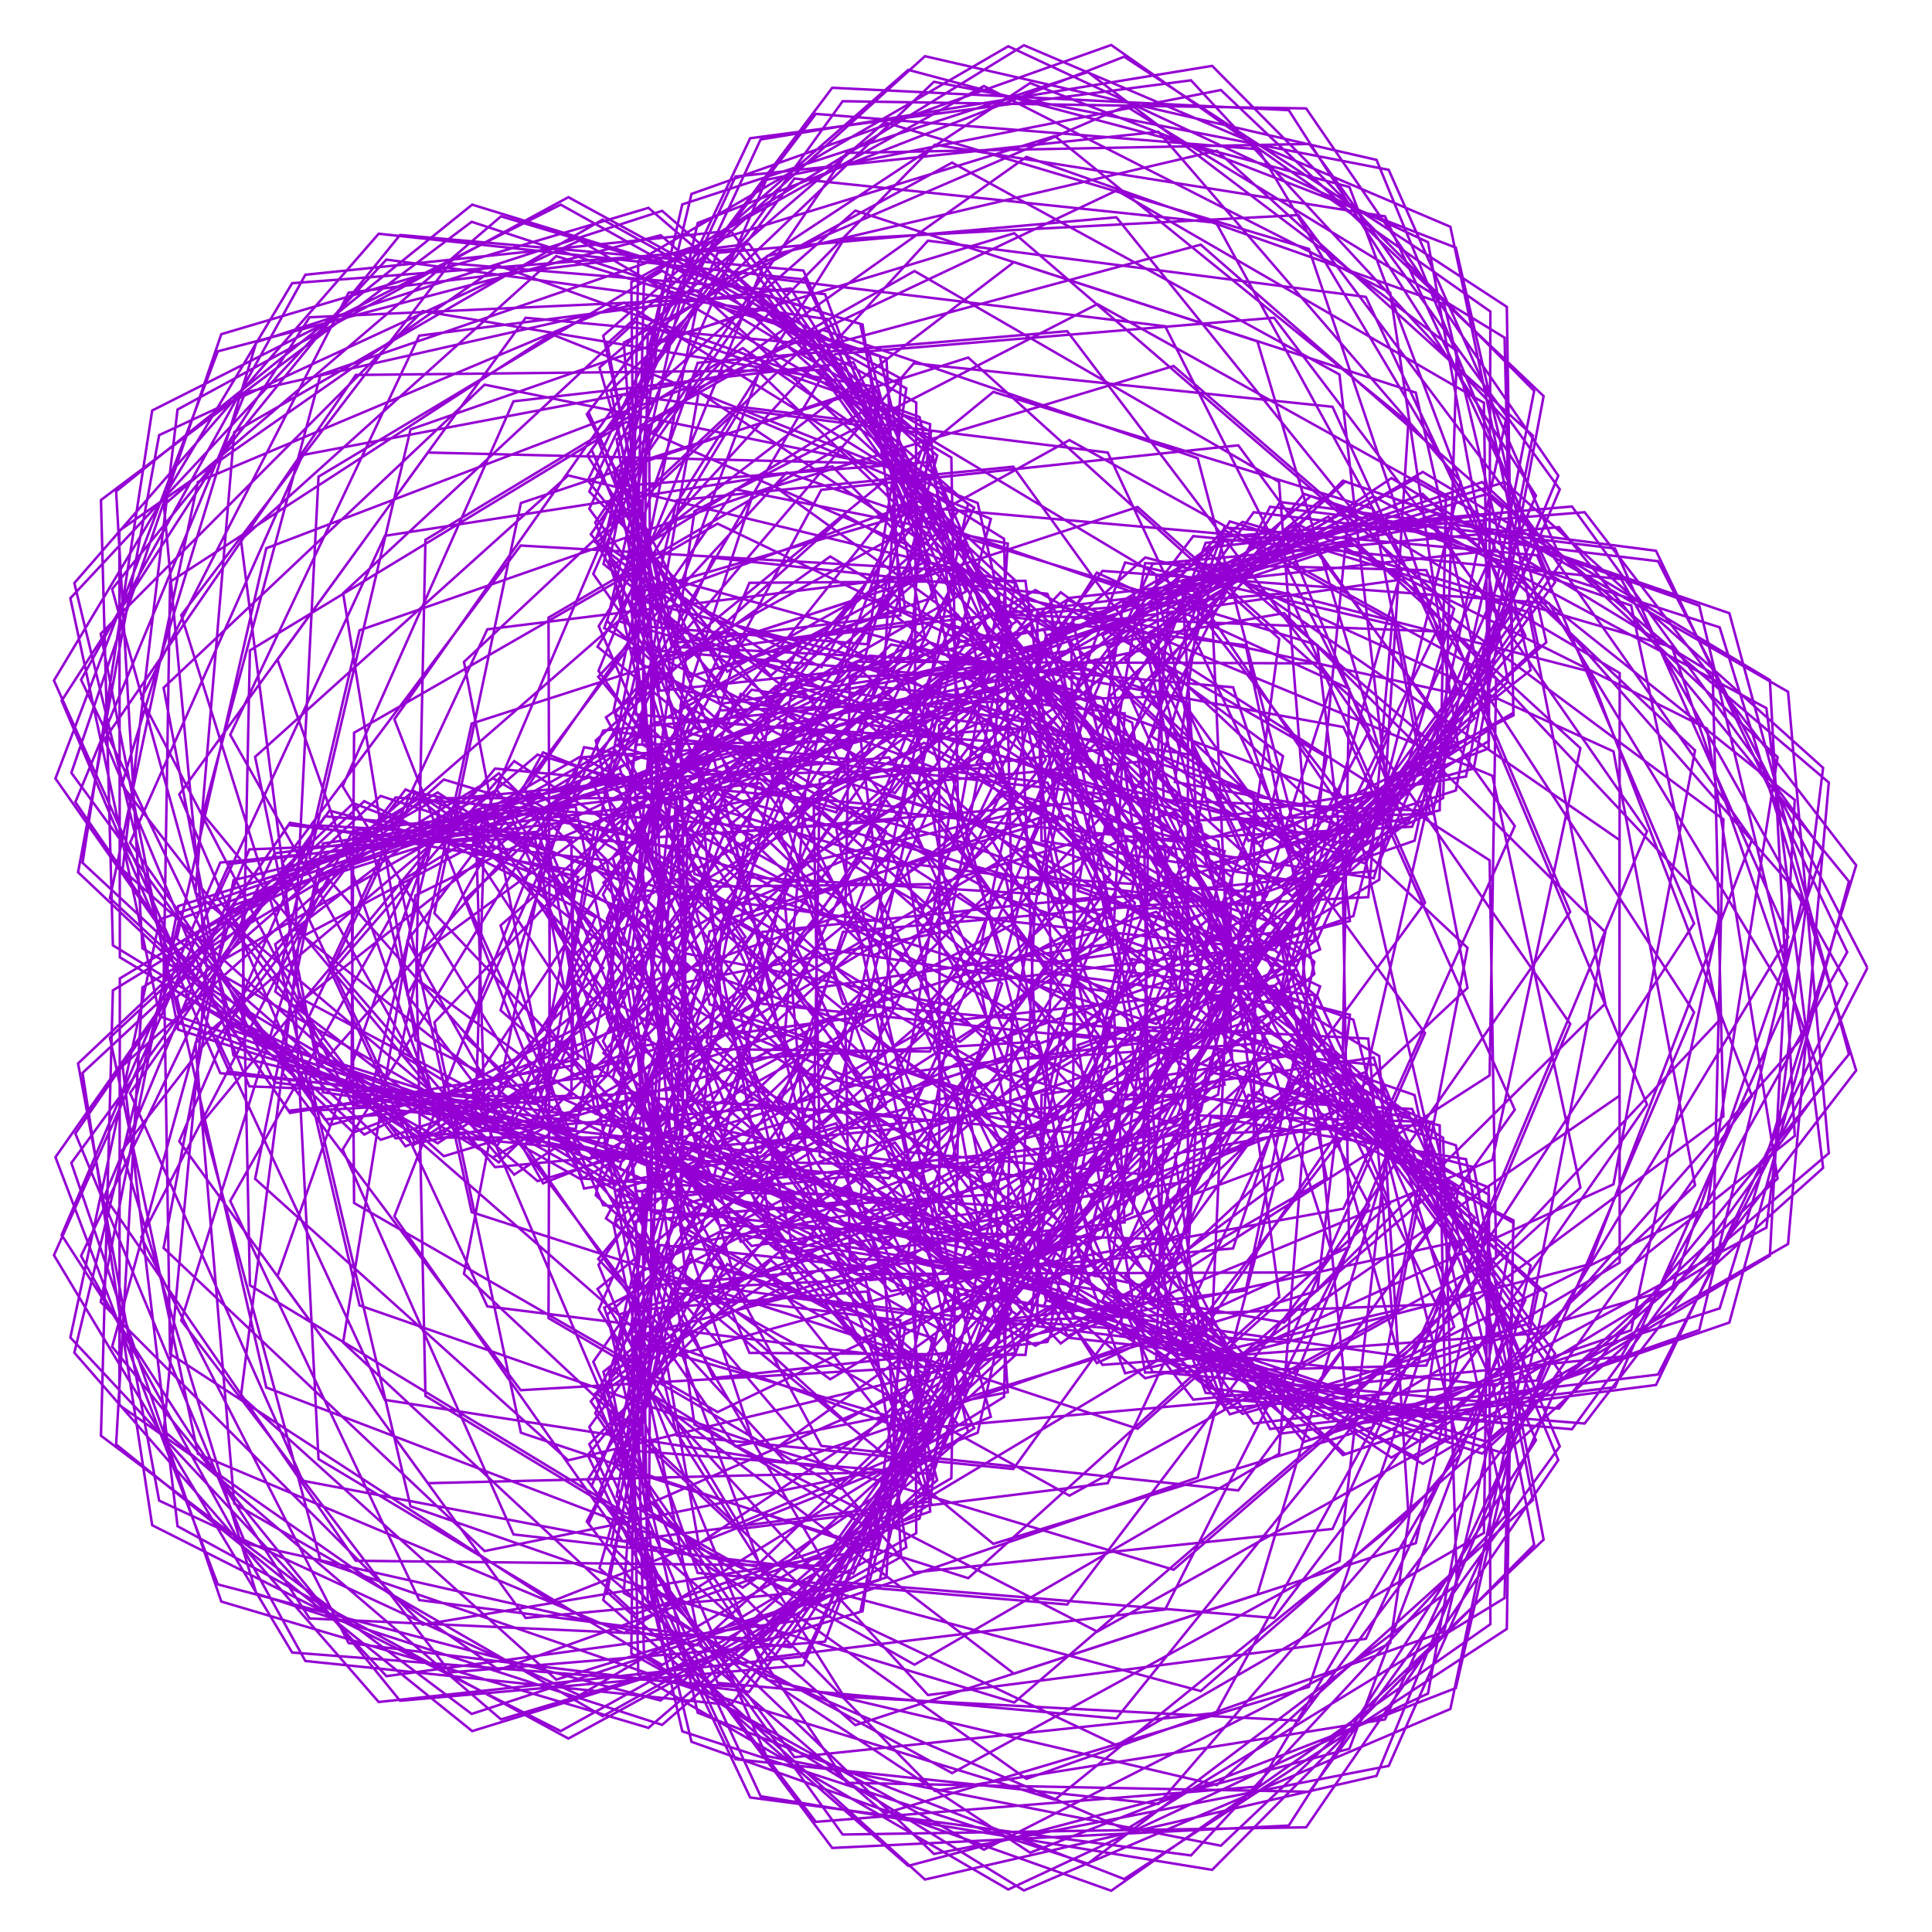 <?xml version="1.0" encoding="utf-8"  standalone="no"?>
<svg 
 width="777" height="777"
 viewBox="0 0 777 777"
 xmlns="http://www.w3.org/2000/svg"
 xmlns:xlink="http://www.w3.org/1999/xlink"
>

<title>Gnuplot</title>
<desc>Produced by GNUPLOT 5.2 patchlevel 7 </desc>

<g id="gnuplot_canvas">

<rect x="0" y="0" width="777" height="777" fill="none"/>
<defs>

	<circle id='gpDot' r='0.5' stroke-width='0.5' stroke='currentColor'/>
	<path id='gpPt0' stroke-width='0.222' stroke='currentColor' d='M-1,0 h2 M0,-1 v2'/>
	<path id='gpPt1' stroke-width='0.222' stroke='currentColor' d='M-1,-1 L1,1 M1,-1 L-1,1'/>
	<path id='gpPt2' stroke-width='0.222' stroke='currentColor' d='M-1,0 L1,0 M0,-1 L0,1 M-1,-1 L1,1 M-1,1 L1,-1'/>
	<rect id='gpPt3' stroke-width='0.222' stroke='currentColor' x='-1' y='-1' width='2' height='2'/>
	<rect id='gpPt4' stroke-width='0.222' stroke='currentColor' fill='currentColor' x='-1' y='-1' width='2' height='2'/>
	<circle id='gpPt5' stroke-width='0.222' stroke='currentColor' cx='0' cy='0' r='1'/>
	<use xlink:href='#gpPt5' id='gpPt6' fill='currentColor' stroke='none'/>
	<path id='gpPt7' stroke-width='0.222' stroke='currentColor' d='M0,-1.33 L-1.33,0.67 L1.33,0.67 z'/>
	<use xlink:href='#gpPt7' id='gpPt8' fill='currentColor' stroke='none'/>
	<use xlink:href='#gpPt7' id='gpPt9' stroke='currentColor' transform='rotate(180)'/>
	<use xlink:href='#gpPt9' id='gpPt10' fill='currentColor' stroke='none'/>
	<use xlink:href='#gpPt3' id='gpPt11' stroke='currentColor' transform='rotate(45)'/>
	<use xlink:href='#gpPt11' id='gpPt12' fill='currentColor' stroke='none'/>
	<path id='gpPt13' stroke-width='0.222' stroke='currentColor' d='M0,1.330 L1.265,0.411 L0.782,-1.067 L-0.782,-1.076 L-1.265,0.411 z'/>
	<use xlink:href='#gpPt13' id='gpPt14' fill='currentColor' stroke='none'/>
	<filter id='textbox' filterUnits='objectBoundingBox' x='0' y='0' height='1' width='1'>
	  <feFlood flood-color='white' flood-opacity='1' result='bgnd'/>
	  <feComposite in='SourceGraphic' in2='bgnd' operator='atop'/>
	</filter>
	<filter id='greybox' filterUnits='objectBoundingBox' x='0' y='0' height='1' width='1'>
	  <feFlood flood-color='lightgrey' flood-opacity='1' result='grey'/>
	  <feComposite in='SourceGraphic' in2='grey' operator='atop'/>
	</filter>
</defs>
<g fill="none" color="white" stroke="currentColor" stroke-width="1.00" stroke-linecap="butt" stroke-linejoin="miter">
</g>
<g fill="none" color="black" stroke="currentColor" stroke-width="1.00" stroke-linecap="butt" stroke-linejoin="miter">
</g>
<g fill="none" color="black" stroke="currentColor" stroke-width="1.00" stroke-linecap="butt" stroke-linejoin="miter">
</g>
	<g id="gnuplot_plot_1" ><title>real(z(t)),imag(z(t))</title>
<g fill="none" color="black" stroke="currentColor" stroke-width="1.00" stroke-linecap="butt" stroke-linejoin="miter">
	<path stroke='rgb(148,   0, 211)'  d='M751.0,389.2 L666.8,225.7 L504.2,206.0 L428.7,311.0 L488.8,387.0 L565.0,331.7 L517.7,217.0 L359.4,203.0
		L246.4,344.8 L297.9,522.2 L457.5,574.6 L559.0,484.1 L519.9,390.3 L433.5,420.3 L451.8,536.2 L598.9,580.1
		L735.5,463.8 L719.1,278.2 L569.6,192.3 L445.8,260.7 L460.0,365.5 L550.3,360.8 L560.0,248.8 L430.1,177.0
		L276.1,262.1 L256.4,447.0 L388.8,562.1 L529.8,519.1 L542.9,408.1 L455.3,385.7 L419.8,486.0 L527.2,579.0
		L691.6,526.2 L746.5,348.0 L637.3,206.0 L484.9,218.3 L443.4,327.3 L521.8,373.7 L579.2,289.2 L498.0,179.1
		L330.3,197.0 L242.5,359.8 L323.0,521.9 L479.9,541.0 L549.2,439.1 L485.6,370.0 L411.0,432.7 L463.5,551.7
		L627.0,566.5 L743.6,424.0 L695.5,246.6 L541.0,193.7 L445.9,280.4 L489.3,366.4 L575.2,327.2 L552.1,204.6
		L399.5,157.6 L258.9,272.8 L271.9,456.9 L416.4,541.2 L533.6,474.0 L514.1,374.8 L423.1,387.1 L417.2,505.0
		L552.3,578.9 L710.4,493.7 L733.2,308.8 L605.2,193.9 L470.4,235.0 L463.1,339.8 L552.5,353.2 L584.8,244.8
		L472.0,147.2 L303.0,198.2 L244.9,374.8 L349.8,514.8 L495.9,502.1 L530.9,396.7 L449.3,357.4 L393.8,449.0
		L479.9,562.9 L652.0,545.6 L742.9,382.9 L666.0,221.5 L514.8,201.9 L452.2,299.6 L519.6,360.5 L593.1,288.8
		L535.9,163.6 L367.5,146.1 L247.3,286.9 L291.8,462.0 L440.6,513.2 L528.6,428.2 L480.0,348.2 L393.8,394.9
		L420.7,522.9 L577.9,571.7 L721.8,456.8 L711.8,273.5 L572.2,189.8 L461.7,254.7 L486.8,347.3 L579.0,325.9
		L581.5,200.3 L441.3,122.3 L279.3,205.6 L253.3,388.2 L376.5,500.5 L504.2,459.2 L504.8,358.7 L412.8,352.7
		L382.6,467.7 L499.7,568.6 L672.4,518.3 L733.2,342.4 L632.2,203.7 L492.5,215.9 L464.2,316.5 L549.1,347.3
		L603.0,247.2 L512.4,127.8 L335.9,142.4 L241.9,302.8 L314.9,461.3 L459.6,479.1 L514.7,383.7 L442.4,329.1
		L369.0,408.1 L429.7,538.0 L602.0,557.3 L724.9,417.2 L683.4,243.6 L540.1,193.3 L459.2,275.6 L513.0,348.6
		L599.8,292.9 L569.4,157.9 L407.8,105.4 L260.5,218.0 L267.2,398.3 L401.3,479.1 L504.1,414.4 L472.4,326.6
		L377.9,355.3 L377.7,486.9 L521.6,567.8 L686.5,485.5 L714.9,304.5 L596.1,193.9 L475.3,234.5 L481.3,329.9
		L576.1,327.3 L604.3,204.3 L482.9,98.4 L306.7,145.9 L242.9,318.9 L339.4,454.1 L472.0,440.2 L492.5,342.3
		L403.1,318.2 L349.6,425.3 L443.4,548.9 L623.0,535.9 L719.2,376.9 L649.5,220.6 L510.8,203.8 L463.0,296.1
		L540.1,343.2 L613.5,255.7 L549.3,119.4 L373.2,96.8 L247.4,234.0 L285.4,403.9 L422.4,451.1 L495.2,369.4
		L435.0,301.7 L346.4,364.6 L378.9,505.0 L543.7,560.1 L693.1,449.0 L688.8,270.9 L559.6,192.3 L464.0,256.1
		L502.1,338.2 L598.7,301.0 L596.8,162.0 L449.1,76.6 L281.3,155.9 L249.9,333.4 L363.7,439.9 L476.7,397.9
		L463.0,305.9 L364.1,315.3 L336.4,444.8 L460.6,554.3 L639.1,508.5 L704.6,337.7 L611.7,205.4 L485.7,220.3
		L472.5,314.5 L566.2,331.1 L619.3,215.8 L522.2,86.5 L339.5,96.1 L240.8,251.8 L306.6,403.7 L438.3,417.4
		L477.8,326.2 L394.5,284.8 L319.6,379.3 L385.8,520.4 L564.3,545.5 L691.5,410.3 L656.0,243.5 L524.4,198.6
		L459.2,279.0 L525.4,340.6 L615.6,269.5 L580.8,122.3 L412.8,63.1 L261.0,171.0 L262.4,344.7 L386.0,419.0
		L473.2,354.2 L427.4,276.0 L327.2,320.0 L329.7,464.9 L479.6,553.5 L648.9,476.3 L681.7,301.8 L572.1,198.6
		L466.1,241.4 L487.0,329.3 L589.6,312.3 L616.5,175.2 L489.4,60.6 L308.5,103.0 L240.7,269.8 L329.2,397.2
		L447.6,379.4 L452.3,286.9 L352.9,276.2 L298.7,398.0 L397.4,531.6 L581.6,524.4 L681.3,371.4 L618.1,223.3
		L492.4,212.1 L460.6,301.5 L549.4,336.6 L625.4,234.2 L557.0,87.0 L376.0,58.2 L246.9,189.6 L279.3,351.5
		L404.5,391.9 L461.0,310.9 L387.3,253.7 L294.0,331.4 L329.4,483.9 L498.8,546.0 L651.3,440.7 L651.4,270.7
		L532.4,200.1 L452.6,265.5 L505.4,339.2 L608.7,287.7 L605.1,135.8 L452.8,42.7 L281.7,116.4 L246.7,286.2
		L351.5,384.1 L449.3,338.6 L419.8,253.0 L312.0,276.0 L284.2,419.1 L412.4,537.5 L594.0,497.6 L662.4,334.3
		L576.9,211.2 L465.0,231.5 L468.0,321.8 L572.4,326.0 L627.3,196.8 L526.6,57.9 L340.5,61.5 L239.4,210.1
		L299.1,352.7 L417.8,359.6 L440.5,270.1 L344.7,239.7 L266.0,348.4 L334.7,500.3 L516.4,531.9 L645.6,403.6
		L614.8,246.2 L494.6,209.7 L445.8,290.8 L526.1,343.3 L621.9,258.3 L585.5,99.6 L414.3,33.4 L260.5,134.8
		L258.3,299.4 L371.8,364.5 L442.8,297.0 L381.7,226.1 L273.7,283.5 L276.4,440.8 L429.2,537.3 L600.2,466.5
		L635.6,300.9 L534.2,207.8 L443.4,255.5 L480.5,338.5 L592.7,309.1 L620.8,159.3 L491.0,36.2 L308.2,72.3
		L238.6,230.8 L320.3,347.8 L424.5,323.3 L412.4,233.6 L301.4,234.4 L244.1,369.4 L344.8,512.4 L530.7,511.7
		L631.5,366.7 L573.6,229.3 L460.5,226.5 L445.5,315.6 L547.5,341.1 L628.2,225.6 L558.5,68.3 L375.6,32.9
		L245.7,156.9 L274.3,308.3 L388.2,339.1 L428.1,256.3 L339.7,207.1 L239.6,297.8 L275.2,461.4 L446.2,530.6
		L599.1,432.5 L601.7,272.8 L492.1,213.0 L428.3,282.5 L496.7,350.4 L608.6,286.7 L606.0,123.4 L452.1,22.8
		L280.6,89.7 L244.2,249.8 L341.1,336.5 L423.8,284.9 L377.7,203.1 L259.4,237.5 L229.1,392.6 L358.4,519.3
		L540.3,486.1 L609.2,332.2 L529.6,220.9 L431.4,249.3 L451.3,338.3 L567.9,332.5 L626.7,191.3 L525.3,43.6
		L338.9,40.7 L237.9,180.8 L293.2,311.6 L399.5,308.9 L405.3,218.6 L295.7,196.8 L211.2,317.7 L279.8,479.1
		L461.7,517.5 L590.2,397.3 L562.1,251.7 L452.5,226.2 L420.2,310.6 L515.4,356.5 L618.7,259.9 L583.3,91.2
		L411.8,18.2 L259.0,112.2 L255.3,265.7 L359.9,319.0 L415.1,246.0 L338.0,179.8 L220.6,248.4 L221.1,416.4
		L373.9,520.2 L543.7,456.5 L579.2,301.7 L484.8,221.2 L408.6,276.6 L462.3,357.3 L585.5,317.9 L617.0,157.2
		L487.5,26.5 L305.9,56.1 L237.0,204.6 L313.5,309.0 L404.4,275.2 L375.3,185.7 L251.6,195.3 L189.4,341.4
		L289.3,492.8 L473.9,498.6 L573.1,363.0 L518.4,238.5 L417.1,246.7 L418.9,338.2 L534.8,356.5 L622.0,230.2
		L553.6,64.3 L372.0,22.6 L244.2,138.2 L271.0,277.1 L375.0,296.0 L398.5,208.7 L294.9,164.8 L186.6,266.2
		L219.9,439.0 L389.6,514.8 L540.0,424.5 L542.6,277.0 L441.1,230.3 L392.8,306.7 L477.2,371.4 L598.8,298.0
		L599.4,125.3 L446.9,18.1 L278.1,78.0 L242.7,226.8 L333.6,300.0 L401.9,239.7 L339.3,159.0 L209.5,202.3
		L174.7,367.3 L302.3,501.1 L481.4,474.6 L548.1,331.3 L472.6,233.9 L387.2,273.0 L423.8,363.4 L553.2,350.2
		L617.7,199.3 L518.3,44.3 L334.7,35.3 L236.7,165.8 L289.7,283.1 L384.9,268.4 L374.2,174.6 L250.4,158.7
		L158.6,289.3 L224.7,458.6 L403.8,503.1 L528.6,391.7 L501.0,259.5 L400.5,247.4 L384.1,337.8 L494.5,379.8
		L606.5,274.1 L574.3,97.4 L405.5,18.6 L256.7,104.9 L254.1,245.7 L351.6,285.1 L391.8,204.2 L298.7,140.0
		L171.1,217.1 L167.4,393.6 L317.4,503.5 L482.9,447.0 L516.0,304.1 L426.6,238.2 L364.0,303.7 L434.0,384.8
		L568.9,338.1 L605.6,169.0 L479.0,32.3 L301.7,55.6 L236.4,193.3 L309.9,283.1 L388.6,237.8 L343.2,145.7
		L206.5,161.4 L137.8,316.2 L234.5,474.0 L414.8,485.8 L509.5,360.1 L455.8,250.2 L364.7,271.6 L382.5,368.0
		L512.6,382.1 L607.5,247.6 L542.7,75.2 L365.3,28.1 L242.6,135.0 L270.2,260.1 L365.9,264.8 L374.1,170.6
		L255.5,129.4 L138.0,238.6 L167.1,418.4 L332.7,499.6 L477.6,417.2 L477.8,282.9 L382.4,251.2 L348.2,336.9
		L448.2,401.2 L580.4,320.9 L585.9,141.2 L437.5,29.0 L274.4,82.2 L242.8,218.9 L329.8,276.9 L385.3,205.6
		L306.7,123.4 L165.1,172.7 L124.5,345.0 L248.0,484.1 L421.3,463.7 L482.9,331.5 L409.2,249.6 L335.0,301.5
		L387.4,395.8 L529.7,378.1 L601.2,220.2 L506.0,60.0 L328.1,45.8 L236.0,166.6 L289.3,269.0 L375.3,240.3
		L349.2,140.6 L211.4,127.8 L111.6,265.3 L173.1,440.2 L346.6,489.6 L464.9,387.0 L435.1,269.2 L341.8,272.2
		L339.9,370.9 L465.0,411.8 L586.4,299.9 L559.1,117.7 L395.7,34.6 L253.9,113.5 L255.2,241.0 L347.7,264.8
		L374.5,173.8 L266.3,108.9 L128.1,191.7 L118.8,374.0 L263.6,488.1 L422.0,438.1 L449.7,307.7 L363.0,257.9
		L312.4,335.5 L397.7,419.5 L544.3,368.4 L587.4,193.7 L465.9,53.0 L295.8,71.0 L237.0,197.7 L310.0,271.7
		L378.6,212.9 L318.0,116.0 L168.6,135.0 L92.6,295.5 L184.2,457.5 L357.5,473.9 L444.8,358.2 L389.6,263.7
		L306.6,300.0 L339.0,403.7 L482.6,416.2 L585.9,276.5 L526.4,100.1 L355.8,49.2 L241.1,147.8 L272.3,258.4
		L362.1,247.5 L356.5,144.1 L223.7,103.0 L96.9,217.1 L120.4,401.2 L279.5,485.9 L416.0,410.6 L411.0,290.1
		L319.3,274.7 L297.6,371.7 L412.2,438.0 L554.7,353.8 L566.4,169.9 L424.2,54.7 L269.7,102.2 L244.9,226.6
		L330.4,268.3 L375.1,184.3 L281.9,98.2 L128.9,150.7 L81.6,327.4 L199.1,469.4 L363.9,453.7 L417.7,332.7
		L343.2,267.0 L278.0,333.3 L344.7,433.8 L499.4,414.4 L578.4,252.4 L489.1,89.6 L319.5,71.8 L236.2,183.2
		L292.5,270.1 L371.6,226.1 L331.8,118.3 L181.0,105.9 L72.9,247.4 L128.5,425.1 L294.1,477.5 L403.0,382.9
		L368.3,280.0 L279.8,299.4 L290.6,408.3 L429.3,450.6 L559.8,335.5 L538.7,150.6 L382.9,65.4 L250.9,137.8
		L258.8,251.9 L348.9,259.1 L364.5,156.2 L242.4,88.3 L94.2,173.8 L78.6,359.0 L216.2,475.0 L364.8,430.2
		L384.4,312.1 L297.9,279.1 L257.0,370.3 L356.1,459.5 L513.6,406.9 L563.6,229.4 L449.0,87.4 L288.6,101.7
		L239.1,217.8 L314.3,275.6 L375.2,202.0 L301.3,98.1 L140.2,117.7 L56.8,280.9 L141.9,444.4 L305.8,463.6
		L382.9,356.9 L323.4,278.2 L246.2,330.6 L291.3,443.4 L447.3,456.8 L558.7,314.9 L505.7,137.3 L344.0,84.7
		L240.1,176.0 L277.6,272.1 L364.0,244.7 L346.9,130.5 L201.5,87.0 L65.9,203.1 L83.0,388.6 L233.6,474.3
		L359.2,404.9 L346.2,297.9 L255.6,299.5 L244.1,409.1 L371.7,479.8 L523.8,394.5 L542.1,209.3 L407.9,93.8
		L264.4,137.2 L249.1,249.9 L335.9,274.9 L372.2,176.8 L266.3,84.8 L103.1,137.6 L49.0,315.7 L159.1,457.8
		L313.1,445.1 L356.3,334.3 L278.3,285.0 L219.7,366.8 L298.8,475.3 L464.4,456.8 L550.7,293.8 L468.6,131.2
		L309.4,111.9 L237.6,214.9 L299.6,286.4 L374.3,226.3 L323.1,108.8 L160.9,94.5 L45.1,236.9 L94.0,414.5
		L249.8,467.4 L346.8,379.6 L304.5,291.1 L218.2,327.4 L239.4,447.9 L389.9,493.9 L528.8,378.4 L514.4,193.8
		L367.8,109.0 L248.0,176.7 L265.3,277.8 L355.7,268.2 L362.4,152.3 L228.6,79.3 L71.4,164.7 L49.3,349.8
		L178.5,465.0 L315.0,423.4 L324.0,316.7 L234.9,300.5 L201.3,406.3 L312.0,502.5 L479.1,450.9 L535.9,273.9
		L429.2,133.2 L280.6,145.9 L243.0,252.6 L323.1,294.3 L378.8,205.2 L293.9,92.8 L122.8,110.5 L32.6,273.4
		L110.4,435.3 L263.2,455.0 L327.8,356.1 L261.3,292.6 L187.2,361.5 L242.6,484.7 L409.0,501.4 L527.8,360.2
		L481.7,184.3 L330.7,132.6 L239.9,218.3 L286.3,300.5 L372.0,256.4 L346.0,130.3 L189.9,82.3 L46.7,197.6
		L57.3,381.4 L198.3,465.5 L310.7,400.1 L287.2,305.5 L195.1,324.1 L191.3,447.2 L329.5,524.0 L489.9,440.2
		L514.5,256.9 L389.4,143.8 L259.0,185.1 L255.7,287.3 L346.5,295.8 L376.9,183.2 L260.8,83.6 L89.0,134.4
		L28.7,310.8 L130.7,450.2 L272.2,438.0 L302.5,336.0 L218.4,302.6 L163.8,400.1 L252.6,517.9 L427.4,502.5
		L520.1,341.4 L445.5,182.0 L298.3,163.7 L240.3,260.1 L310.5,316.9 L383.6,240.5 L323.6,112.4 L152.3,94.0
		L29.9,234.5 L72.1,408.9 L216.9,459.8 L299.8,376.8 L247.5,301.8 L160.7,354.7 L189.7,487.5 L349.6,539.0
		L495.5,425.7 L487.4,244.5 L351.2,162.9 L245.5,227.9 L274.6,317.4 L367.9,291.3 L368.5,161.9 L225.5,82.3
		L61.2,165.1 L33.2,347.0 L153.1,458.4 L276.0,417.8 L272.0,321.0 L177.8,321.0 L148.7,441.6 L268.5,546.0
		L443.3,497.7 L505.8,323.9 L407.5,187.7 L272.2,201.2 L248.7,300.1 L336.3,326.7 L389.6,222.1 L296.4,100.1
		L117.5,113.9 L21.7,273.7 L92.2,431.0 L232.6,448.5 L282.6,355.4 L206.8,306.1 L133.2,391.0 L196.0,525.4
		L370.7,547.1 L495.2,409.1 L455.8,238.2 L316.4,190.0 L240.6,272.2 L298.3,341.8 L385.9,281.5 L353.8,143.1
		L189.7,89.2 L40.6,201.1 L45.4,380.2 L176.0,459.8 L273.7,396.0 L237.5,312.4 L141.4,347.0 L142.4,483.8
		L288.6,567.9 L455.3,487.9 L485.4,309.4 L369.7,201.6 L253.7,243.4 L264.6,336.7 L361.8,329.8 L389.3,202.7
		L265.7,94.6 L87.6,141.3 L22.3,313.1 L116.1,446.7 L244.0,432.5 L259.5,337.4 L167.0,318.6 L113.6,431.4
		L209.4,559.1 L390.9,548.6 L488.5,392.0 L421.2,238.8 L286.9,224.3 L244.3,316.0 L325.2,359.6 L399.3,267.6
		L333.4,128.4 L155.4,104.4 L28.3,240.6 L64.3,408.8 L197.5,454.8 L265.0,374.3 L200.6,311.0 L110.7,379.7
		L144.6,525.0 L311.3,583.0 L462.2,474.3 L459.6,299.4 L333.9,223.8 L243.7,288.5 L286.6,368.2 L385.3,326.7
		L382.6,184.0 L233.1,96.7 L64.0,175.0 L31.4,350.8 L142.1,455.5 L250.2,413.3 L231.5,324.4 L129.9,339.2
		L102.6,474.1 L228.5,587.3 L408.5,544.0 L475.4,376.1 L385.2,247.3 L264.0,264.3 L256.2,357.6 L353.5,370.5
		L407.0,251.1 L308.5,119.2 L124.5,127.6 L24.8,281.8 L88.6,431.6 L216.1,444.0 L250.2,354.4 L163.1,317.5
		L87.3,417.6 L154.8,563.0 L334.8,590.9 L463.2,458.5 L429.6,295.2 L302.0,253.6 L242.4,334.5 L313.3,393.5
		L405.3,318.2 L369.8,167.7 L200.6,106.9 L48.0,213.4 L48.2,385.0 L168.4,457.3 L250.5,392.5 L199.9,317.7
		L97.4,367.0 L100.5,516.9 L251.9,608.8 L422.3,534.3 L456.4,363.1 L349.8,263.7 L249.1,308.5 L275.5,395.1
		L381.3,374.4 L408.5,233.6 L280.5,116.8 L98.7,157.8 L30.3,322.6 L116.6,447.6 L230.5,428.5 L229.8,337.9
		L126.9,331.9 L72.1,459.0 L172.1,596.5 L357.4,592.0 L457.9,442.2 L396.9,298.0 L275.7,289.9 L249.8,379.6
		L343.0,411.9 L420.6,305.5 L351.7,155.5 L170.0,125.1 L40.5,254.9 L71.7,414.1 L193.3,452.3 L244.5,371.7
		L166.3,318.0 L71.1,401.0 L107.1,558.0 L277.7,623.1 L430.9,520.7 L432.3,354.6 L316.8,287.9 L242.7,355.0
		L300.8,427.1 L407.1,371.9 L403.8,216.7 L251.0,121.7 L79.6,193.8 L44.2,361.2 L146.5,456.3 L239.5,409.7
		L204.8,326.3 L93.9,354.0 L65.8,501.9 L194.9,623.8 L377.3,586.7 L446.5,427.0 L363.3,308.2 L256.4,331.5
		L265.4,421.7 L374.0,422.9 L430.2,290.1 L329.3,148.8 L143.1,150.8 L42.0,297.4 L100.3,436.9 L215.1,441.5
		L232.5,352.7 L132.5,326.0 L52.3,439.6 L121.7,595.5 L304.1,630.0 L433.7,504.9 L404.3,351.8 L288.2,319.3
		L245.2,401.8 L330.7,452.4 L429.2,363.9 L393.2,202.3 L221.8,134.4 L68.4,234.0 L65.8,395.7 L176.5,457.7
		L242.6,389.3 L176.5,320.8 L65.8,382.8 L68.4,544.5 L221.8,644.1 L393.2,576.2 L429.2,414.6 L330.7,326.1
		L245.2,376.7 L288.2,459.2 L404.3,426.7 L433.7,273.6 L304.1,148.5 L121.7,183.0 L52.3,338.9 L132.5,452.5
		L232.5,425.8 L215.1,337.0 L100.3,341.6 L42.0,481.1 L143.1,627.7 L329.3,629.7 L430.2,488.4 L374.0,355.6
		L265.4,356.8 L256.4,447.0 L363.3,470.3 L446.5,351.5 L377.3,191.8 L194.9,154.7 L65.8,276.6 L93.9,424.5
		L204.8,452.2 L239.5,368.8 L146.5,322.2 L44.2,417.3 L79.6,584.7 L251.0,656.8 L403.8,561.8 L407.1,406.6
		L300.8,351.4 L242.7,423.5 L316.8,490.6 L432.3,423.9 L430.9,257.8 L277.7,155.4 L107.1,220.5 L71.1,377.5
		L166.3,460.5 L244.5,406.8 L193.3,326.2 L71.7,364.4 L40.5,523.6 L170.0,653.4 L351.7,623.0 L420.6,473.0
		L343.0,366.6 L249.8,398.9 L275.7,488.6 L396.9,480.5 L457.9,336.3 L357.4,186.5 L172.1,182.0 L72.1,319.5
		L126.9,446.6 L229.8,440.6 L230.5,350.0 L116.6,330.9 L30.3,455.9 L98.7,620.7 L280.5,661.7 L408.5,544.9
		L381.3,404.1 L275.5,383.4 L249.1,470.0 L349.8,514.8 L456.4,415.4 L422.3,244.2 L251.9,169.7 L100.5,261.6
		L97.4,411.5 L199.9,460.8 L250.5,386.0 L168.4,321.2 L48.2,393.5 L48.0,565.1 L200.6,671.6 L369.8,610.8
		L405.3,460.3 L313.3,385.0 L242.4,444.0 L302.0,524.9 L429.6,483.3 L463.2,320.0 L334.8,187.6 L154.8,215.5
		L87.3,360.9 L163.1,461.0 L250.2,424.1 L216.1,334.5 L88.6,346.9 L24.8,496.7 L124.5,650.9 L308.5,659.3
		L407.0,527.4 L353.5,408.0 L256.2,420.9 L264.0,514.2 L385.2,531.2 L475.4,402.4 L408.5,234.5 L228.5,191.2
		L102.6,304.4 L129.9,439.3 L231.5,454.1 L250.2,365.2 L142.1,323.0 L31.4,427.7 L64.0,603.5 L233.1,681.8
		L382.6,594.5 L385.3,451.8 L286.6,410.3 L243.7,490.0 L333.9,554.7 L459.6,479.1 L462.2,304.2 L311.3,195.5
		L144.6,253.5 L110.7,398.8 L200.6,467.5 L265.0,404.2 L197.5,323.7 L64.3,369.7 L28.3,537.9 L155.4,674.1
		L333.4,650.1 L399.3,510.9 L325.2,418.9 L244.3,462.5 L286.9,554.2 L421.2,539.7 L488.5,386.5 L390.9,229.9
		L209.4,219.4 L113.6,347.1 L167.0,459.9 L259.5,441.1 L244.0,346.0 L116.1,331.8 L22.3,465.4 L87.6,637.2
		L265.7,683.9 L389.3,575.8 L361.8,448.7 L264.6,441.8 L253.7,535.1 L369.7,576.9 L485.4,469.1 L455.3,290.6
		L288.6,210.6 L142.4,294.7 L141.4,431.5 L237.5,466.1 L273.7,382.5 L176.0,318.7 L45.4,398.3 L40.6,577.4
		L189.7,689.3 L353.8,635.4 L385.9,497.0 L298.3,436.7 L240.6,506.3 L316.4,588.5 L455.8,540.3 L495.2,369.4
		L370.7,231.4 L196.0,253.1 L133.2,387.5 L206.8,472.4 L282.6,423.1 L232.6,330.0 L92.2,347.5 L21.7,504.8
		L117.5,664.6 L296.4,678.4 L389.6,556.4 L336.3,451.8 L248.7,478.4 L272.2,577.3 L407.5,590.8 L505.8,454.6
		L443.3,280.8 L268.5,232.5 L148.7,336.9 L177.8,457.5 L272.0,457.5 L276.0,360.7 L153.1,320.1 L33.2,431.5
		L61.2,613.4 L225.5,696.2 L368.5,616.6 L367.9,487.2 L274.6,461.1 L245.5,550.6 L351.2,615.6 L487.4,534.0
		L495.5,352.8 L349.6,239.5 L189.7,291.0 L160.7,423.8 L247.5,476.7 L299.8,401.7 L216.9,318.7 L72.1,369.6
		L29.9,544.0 L152.3,684.5 L323.6,666.1 L383.6,538.0 L310.5,461.6 L240.3,518.4 L298.3,614.8 L445.5,596.5
		L520.1,437.1 L427.4,276.0 L252.6,260.6 L163.8,378.4 L218.4,475.9 L302.5,442.5 L272.2,340.5 L130.7,328.3
		L28.7,467.7 L89.0,644.1 L260.8,694.9 L376.9,595.3 L346.5,482.7 L255.7,491.2 L259.0,593.4 L389.4,634.7
		L514.5,521.6 L489.9,338.3 L329.5,254.5 L191.3,331.3 L195.1,454.4 L287.2,473.0 L310.7,378.4 L198.3,313.0
		L57.3,397.1 L46.7,580.9 L189.9,696.2 L346.0,648.2 L372.0,522.1 L286.3,478.0 L239.9,560.2 L330.7,645.9
		L481.7,594.2 L527.8,418.3 L409.0,277.1 L242.6,293.8 L187.2,417.0 L261.3,485.9 L327.8,422.4 L263.2,323.5
		L110.4,343.2 L32.6,505.1 L122.8,668.0 L293.9,685.7 L378.8,573.3 L323.1,484.2 L243.0,525.9 L280.6,632.6
		L429.2,645.3 L535.9,504.6 L479.1,327.6 L312.0,276.0 L201.3,372.2 L234.9,478.0 L324.0,461.8 L315.0,355.1
		L178.5,313.5 L49.3,428.7 L71.4,613.8 L228.6,699.2 L362.4,626.2 L355.7,510.3 L265.3,500.7 L248.0,601.8
		L367.8,669.5 L514.4,584.7 L528.8,400.1 L389.9,284.6 L239.4,330.6 L218.2,451.1 L304.5,487.4 L346.8,398.9
		L249.8,311.1 L94.0,364.0 L45.1,541.6 L160.9,684.0 L323.1,669.7 L374.3,552.2 L299.6,492.1 L237.6,563.6
		L309.4,666.6 L468.6,647.3 L550.7,484.7 L464.4,321.7 L298.8,303.2 L219.7,411.7 L278.3,493.5 L356.3,444.2
		L313.1,333.4 L159.1,320.7 L49.0,462.8 L103.1,640.9 L266.3,693.7 L372.2,601.7 L335.9,503.6 L249.1,528.6
		L264.4,641.3 L407.9,684.7 L542.1,569.2 L523.8,384.0 L371.7,298.7 L244.1,369.4 L255.6,479.0 L346.2,480.6
		L359.2,373.6 L233.6,304.2 L83.0,389.9 L65.9,575.4 L201.5,691.5 L346.9,648.0 L364.0,533.8 L277.6,506.4
		L240.1,602.5 L344.0,693.8 L505.7,641.2 L558.7,463.6 L447.3,321.7 L291.3,335.1 L246.2,447.9 L323.4,500.3
		L382.9,421.6 L305.8,314.9 L141.9,334.1 L56.8,497.6 L140.2,660.8 L301.3,680.4 L375.2,576.5 L314.3,502.9
		L239.1,560.7 L288.6,676.8 L449.0,691.1 L563.6,549.1 L513.6,371.6 L356.1,319.0 L257.0,408.2 L297.9,499.4
		L384.4,466.4 L364.8,348.3 L216.2,303.5 L78.6,419.5 L94.2,604.7 L242.4,690.2 L364.5,622.3 L348.9,519.4
		L258.8,526.6 L250.9,640.7 L382.9,713.1 L538.7,627.9 L559.8,443.0 L429.3,327.9 L290.6,370.2 L279.8,479.1
		L368.3,498.5 L403.0,395.6 L294.1,301.0 L128.5,353.4 L72.9,531.1 L181.0,672.6 L331.8,660.2 L371.6,552.4
		L292.5,508.4 L236.2,595.3 L319.5,706.7 L489.1,688.9 L578.4,526.1 L499.4,364.1 L344.7,344.7 L278.0,445.2
		L343.2,511.5 L417.7,445.8 L363.9,324.8 L199.1,309.1 L81.6,451.1 L128.9,627.8 L281.9,680.3 L375.1,594.2
		L330.4,510.2 L244.9,551.9 L269.7,676.3 L424.2,723.8 L566.4,608.6 L554.7,424.7 L412.2,340.5 L297.6,406.8
		L319.3,503.8 L411.0,488.4 L416.0,367.9 L279.5,292.6 L120.4,377.3 L96.9,561.4 L223.7,675.5 L356.5,634.4
		L362.1,531.0 L272.3,520.1 L241.1,630.7 L355.8,729.3 L526.4,678.4 L585.9,502.0 L482.6,362.3 L339.0,374.8
		L306.6,478.5 L389.6,514.8 L444.8,420.3 L357.5,304.6 L184.2,321.0 L92.6,483.0 L168.6,643.5 L318.0,662.5
		L378.6,565.6 L310.0,506.8 L237.0,580.8 L295.8,707.5 L465.9,725.5 L587.4,584.8 L544.3,410.1 L397.7,359.0
		L312.4,443.0 L363.0,520.6 L449.7,470.8 L422.0,340.4 L263.6,290.4 L118.8,404.5 L128.1,586.8 L266.3,669.6
		L374.5,604.7 L347.7,513.7 L255.2,537.5 L253.9,665.0 L395.7,743.9 L559.1,660.8 L586.4,478.6 L465.0,366.7
		L339.9,407.6 L341.8,506.3 L435.1,509.3 L464.9,391.5 L346.6,288.9 L173.1,338.3 L111.6,513.2 L211.4,650.7
		L349.2,637.9 L375.3,538.2 L289.3,509.5 L236.0,611.9 L328.1,732.7 L506.0,718.5 L601.2,558.3 L529.7,400.4
		L387.4,382.7 L335.0,477.0 L409.2,528.9 L482.9,447.0 L421.3,314.8 L248.0,294.4 L124.5,433.5 L165.1,605.8
		L306.7,655.1 L385.3,572.9 L329.8,501.6 L242.8,559.6 L274.4,696.3 L437.5,749.5 L585.9,637.3 L580.4,457.6
		L448.2,377.3 L348.2,441.6 L382.4,527.3 L477.8,495.6 L477.6,361.3 L332.7,278.9 L167.1,360.1 L138.0,539.9
		L255.5,649.1 L374.1,607.9 L365.9,513.7 L270.2,518.4 L242.6,643.5 L365.3,750.4 L542.7,703.3 L607.5,530.9
		L512.6,396.4 L382.5,410.5 L364.7,506.9 L455.8,528.3 L509.5,418.4 L414.8,292.7 L234.5,304.5 L137.8,462.3
		L206.5,617.1 L343.2,632.8 L388.6,540.7 L309.9,495.4 L236.4,585.2 L301.7,722.9 L479.0,746.2 L605.6,609.5
		L568.9,440.4 L434.0,393.7 L364.0,474.8 L426.6,540.3 L516.0,474.4 L482.9,331.5 L317.4,275.0 L167.4,384.9
		L171.1,561.4 L298.7,638.5 L391.8,574.3 L351.6,493.4 L254.1,532.8 L256.7,673.6 L405.5,759.9 L574.3,681.1
		L606.5,504.4 L494.5,398.7 L384.1,440.7 L400.5,531.1 L501.0,519.0 L528.6,386.8 L403.8,275.4 L224.7,319.9
		L158.6,489.2 L250.4,619.8 L374.2,603.9 L384.9,510.1 L289.7,495.4 L236.7,612.7 L334.7,743.2 L518.3,734.2
		L617.7,579.2 L553.2,428.3 L423.8,415.1 L387.2,505.5 L472.6,544.6 L548.1,447.2 L481.4,303.9 L302.3,277.4
		L174.7,411.2 L209.5,576.2 L339.3,619.5 L401.9,538.8 L333.6,478.5 L242.7,551.7 L278.1,700.5 L446.9,760.4
		L599.4,653.2 L598.8,480.5 L477.2,407.1 L392.8,471.8 L441.1,548.2 L542.6,501.5 L540.0,354.0 L389.6,263.7
		L219.9,339.5 L186.6,512.3 L294.9,613.7 L398.5,569.8 L375.0,482.5 L271.0,501.4 L244.2,640.3 L372.0,755.9
		L553.6,714.2 L622.0,548.3 L534.8,422.0 L418.9,440.3 L417.1,531.8 L518.4,540.0 L573.1,415.5 L473.9,279.9
		L289.3,285.7 L189.4,437.1 L251.6,583.2 L375.3,592.8 L404.4,503.3 L313.5,469.5 L237.0,573.9 L305.9,722.4
		L487.5,752.0 L617.0,621.3 L585.5,460.6 L462.3,421.2 L408.6,501.9 L484.8,557.3 L579.2,476.8 L543.7,322.0
		L373.9,258.3 L221.1,362.1 L220.6,530.1 L338.0,598.7 L415.1,532.5 L359.9,459.5 L255.3,512.8 L259.0,666.3
		L411.8,760.3 L583.3,687.3 L618.7,518.6 L515.4,422.0 L420.2,467.9 L452.5,552.3 L562.1,526.8 L590.2,381.2
		L461.7,261.0 L279.8,299.4 L211.2,460.8 L295.7,581.7 L405.3,559.9 L399.5,469.6 L293.2,466.9 L237.9,597.7
		L338.9,737.8 L525.3,734.9 L626.7,587.2 L567.9,446.0 L451.3,440.2 L431.4,529.2 L529.6,557.6 L609.2,446.3
		L540.3,292.4 L358.4,259.2 L229.1,385.9 L259.4,541.0 L377.7,575.4 L423.8,493.6 L341.1,442.0 L244.2,528.7
		L280.6,688.8 L452.1,755.7 L606.0,655.1 L608.6,491.8 L496.7,428.1 L428.3,496.0 L492.1,565.5 L601.7,505.7
		L599.1,346.0 L446.2,247.9 L275.2,317.1 L239.6,480.7 L339.7,571.4 L428.1,522.2 L388.2,439.4 L274.3,470.2
		L245.7,621.6 L375.6,745.6 L558.5,710.2 L628.2,552.9 L547.5,437.4 L445.5,462.9 L460.5,552.0 L573.6,549.2
		L631.5,411.8 L530.7,266.8 L344.8,266.1 L244.1,409.1 L301.4,544.1 L412.4,544.9 L424.5,455.2 L320.3,430.7
		L238.6,547.7 L308.2,706.2 L491.0,742.3 L620.8,619.2 L592.7,469.4 L480.5,440.0 L443.4,523.0 L534.2,570.7
		L635.6,477.6 L600.2,312.0 L429.2,241.2 L276.4,337.7 L273.7,495.0 L381.7,552.4 L442.8,481.5 L371.8,414.0
		L258.3,479.1 L260.5,643.7 L414.3,745.1 L585.5,678.9 L621.9,520.2 L526.1,435.2 L445.8,487.7 L494.6,568.8
		L614.8,532.3 L645.6,374.9 L516.4,246.6 L334.7,278.2 L266.0,430.1 L344.7,538.8 L440.5,508.4 L417.8,418.9
		L299.1,425.8 L239.4,568.4 L340.5,717.0 L526.6,720.6 L627.3,581.7 L572.4,452.5 L468.0,456.7 L465.0,547.0
		L576.9,567.3 L662.4,444.2 L594.0,280.9 L412.4,241.0 L284.2,359.4 L312.0,502.5 L419.8,525.5 L449.3,439.9
		L351.5,394.4 L246.7,492.3 L281.7,662.1 L452.8,735.8 L605.1,642.7 L608.7,490.8 L505.4,439.3 L452.6,513.0
		L532.4,578.4 L651.4,507.8 L651.3,337.8 L498.8,232.5 L329.4,294.6 L294.0,447.1 L387.3,524.8 L461.0,467.6
		L404.5,386.6 L279.3,427.0 L246.9,588.9 L376.0,720.3 L557.0,691.5 L625.4,544.3 L549.4,441.9 L460.6,477.0
		L492.4,566.4 L618.1,555.2 L681.3,407.1 L581.6,254.1 L397.4,246.9 L298.7,380.5 L352.9,502.3 L452.3,491.6
		L447.6,399.1 L329.2,381.3 L240.7,508.7 L308.5,675.5 L489.4,717.9 L616.5,603.3 L589.6,466.2 L487.0,449.2
		L466.1,537.1 L572.1,579.9 L681.7,476.7 L648.9,302.2 L479.6,225.0 L329.7,313.6 L327.2,458.5 L427.4,502.5
		L473.2,424.3 L386.0,359.5 L262.4,433.8 L261.0,607.5 L412.8,715.4 L580.8,656.2 L615.6,509.0 L525.4,437.9
		L459.2,499.5 L524.4,579.9 L656.0,535.0 L691.5,368.2 L564.3,233.0 L385.8,258.1 L319.6,399.2 L394.5,493.7
		L477.8,452.3 L438.3,361.1 L306.6,374.8 L240.8,526.7 L339.5,682.4 L522.2,692.0 L619.3,562.7 L566.2,447.4
		L472.5,464.0 L485.7,558.2 L611.7,573.1 L704.6,440.8 L639.1,270.0 L460.6,224.2 L336.4,333.7 L364.1,463.2
		L463.0,472.6 L476.7,380.6 L363.7,338.6 L249.9,445.1 L281.3,622.6 L449.1,701.9 L596.8,616.5 L598.7,477.5
		L502.1,440.3 L464.0,522.4 L559.6,586.2 L688.8,507.6 L693.1,329.5 L543.7,218.4 L378.9,273.5 L346.4,413.9
		L435.0,476.8 L495.2,409.1 L422.4,327.4 L285.4,374.6 L247.4,544.5 L373.2,681.7 L549.3,659.1 L613.5,522.8
		L540.1,435.3 L463.0,482.4 L510.8,574.7 L649.5,557.9 L719.2,401.6 L623.0,242.6 L443.4,229.6 L349.6,353.2
		L403.1,460.3 L492.5,436.2 L472.0,338.3 L339.4,324.4 L242.9,459.6 L306.7,632.6 L482.9,680.1 L604.3,574.2
		L576.1,451.2 L481.3,448.6 L475.3,544.0 L596.1,584.6 L714.9,474.0 L686.5,293.0 L521.6,210.7 L377.7,291.6
		L377.9,423.2 L472.4,451.9 L504.1,364.1 L401.3,299.4 L267.2,380.2 L260.5,560.5 L407.8,673.1 L569.4,620.6
		L599.8,485.6 L513.0,429.9 L459.2,502.9 L540.1,585.2 L683.4,534.9 L724.9,361.3 L602.0,221.2 L429.7,240.5
		L369.0,370.4 L442.4,449.4 L514.7,394.8 L459.6,299.4 L314.9,317.2 L241.9,475.7 L335.9,636.1 L512.4,650.7
		L603.0,531.3 L549.1,431.2 L464.2,462.0 L492.5,562.6 L632.2,574.8 L733.2,436.1 L672.4,260.2 L499.7,209.9
		L382.6,310.8 L412.8,425.8 L504.8,419.8 L504.2,319.3 L376.5,278.0 L253.3,390.3 L279.3,572.9 L441.3,656.2
		L581.5,578.2 L579.0,452.6 L486.8,431.2 L461.7,523.8 L572.2,588.7 L711.8,505.0 L721.8,321.7 L577.9,206.8
		L420.7,255.6 L393.8,383.6 L480.0,430.3 L528.6,350.3 L440.6,265.3 L291.8,316.5 L247.3,491.6 L367.5,632.4
		L535.9,614.9 L593.1,489.7 L519.6,418.0 L452.2,478.9 L514.8,576.6 L666.0,557.0 L742.9,395.6 L652.0,232.9
		L479.9,215.6 L393.8,329.5 L449.3,421.1 L530.9,381.8 L495.9,276.4 L349.8,263.7 L244.9,403.7 L303.0,580.3
		L472.0,631.3 L584.8,533.7 L552.5,425.3 L463.1,438.7 L470.4,543.5 L605.2,584.6 L733.2,469.7 L710.4,284.8
		L552.3,199.6 L417.2,273.5 L423.1,391.4 L514.1,403.7 L533.6,304.5 L416.4,237.3 L271.9,321.6 L258.9,505.7
		L399.5,620.9 L552.1,573.9 L575.2,451.3 L489.3,412.1 L445.9,498.1 L541.0,584.8 L695.5,531.9 L743.6,354.5
		L627.0,212.0 L463.5,226.8 L411.0,345.8 L485.6,408.5 L549.2,339.4 L479.9,237.5 L323.0,256.6 L242.5,418.7
		L330.3,581.5 L498.0,599.4 L579.2,489.3 L521.8,404.8 L443.4,451.2 L484.9,560.2 L637.3,572.5 L746.5,430.5
		L691.6,252.3 L527.2,199.5 L419.8,292.5 L455.3,392.8 L542.9,370.4 L529.8,259.4 L388.8,216.4 L256.4,331.5
		L276.1,516.4 L430.1,601.5 L560.0,529.7 L550.3,417.7 L460.0,413.0 L445.8,517.8 L569.6,586.2 L719.1,500.3
		L735.5,314.7 L598.9,198.4 L451.8,242.3 L433.5,358.2 L519.9,388.2 L559.0,294.4 L457.5,203.9 L297.9,256.3
		L246.4,433.7 L359.4,575.5 L517.7,561.5 L565.0,446.8 L488.8,391.5 L428.7,467.5 L504.2,572.5 L666.8,552.8
		L751.0,389.3  '/></g>
	</g>
<g fill="none" color="white" stroke="rgb(148,   0, 211)" stroke-width="2.00" stroke-linecap="butt" stroke-linejoin="miter">
</g>
<g fill="none" color="black" stroke="currentColor" stroke-width="2.00" stroke-linecap="butt" stroke-linejoin="miter">
</g>
<g fill="none" color="black" stroke="black" stroke-width="1.00" stroke-linecap="butt" stroke-linejoin="miter">
</g>
<g fill="none" color="black" stroke="currentColor" stroke-width="1.00" stroke-linecap="butt" stroke-linejoin="miter">
</g>
</g>
</svg>

